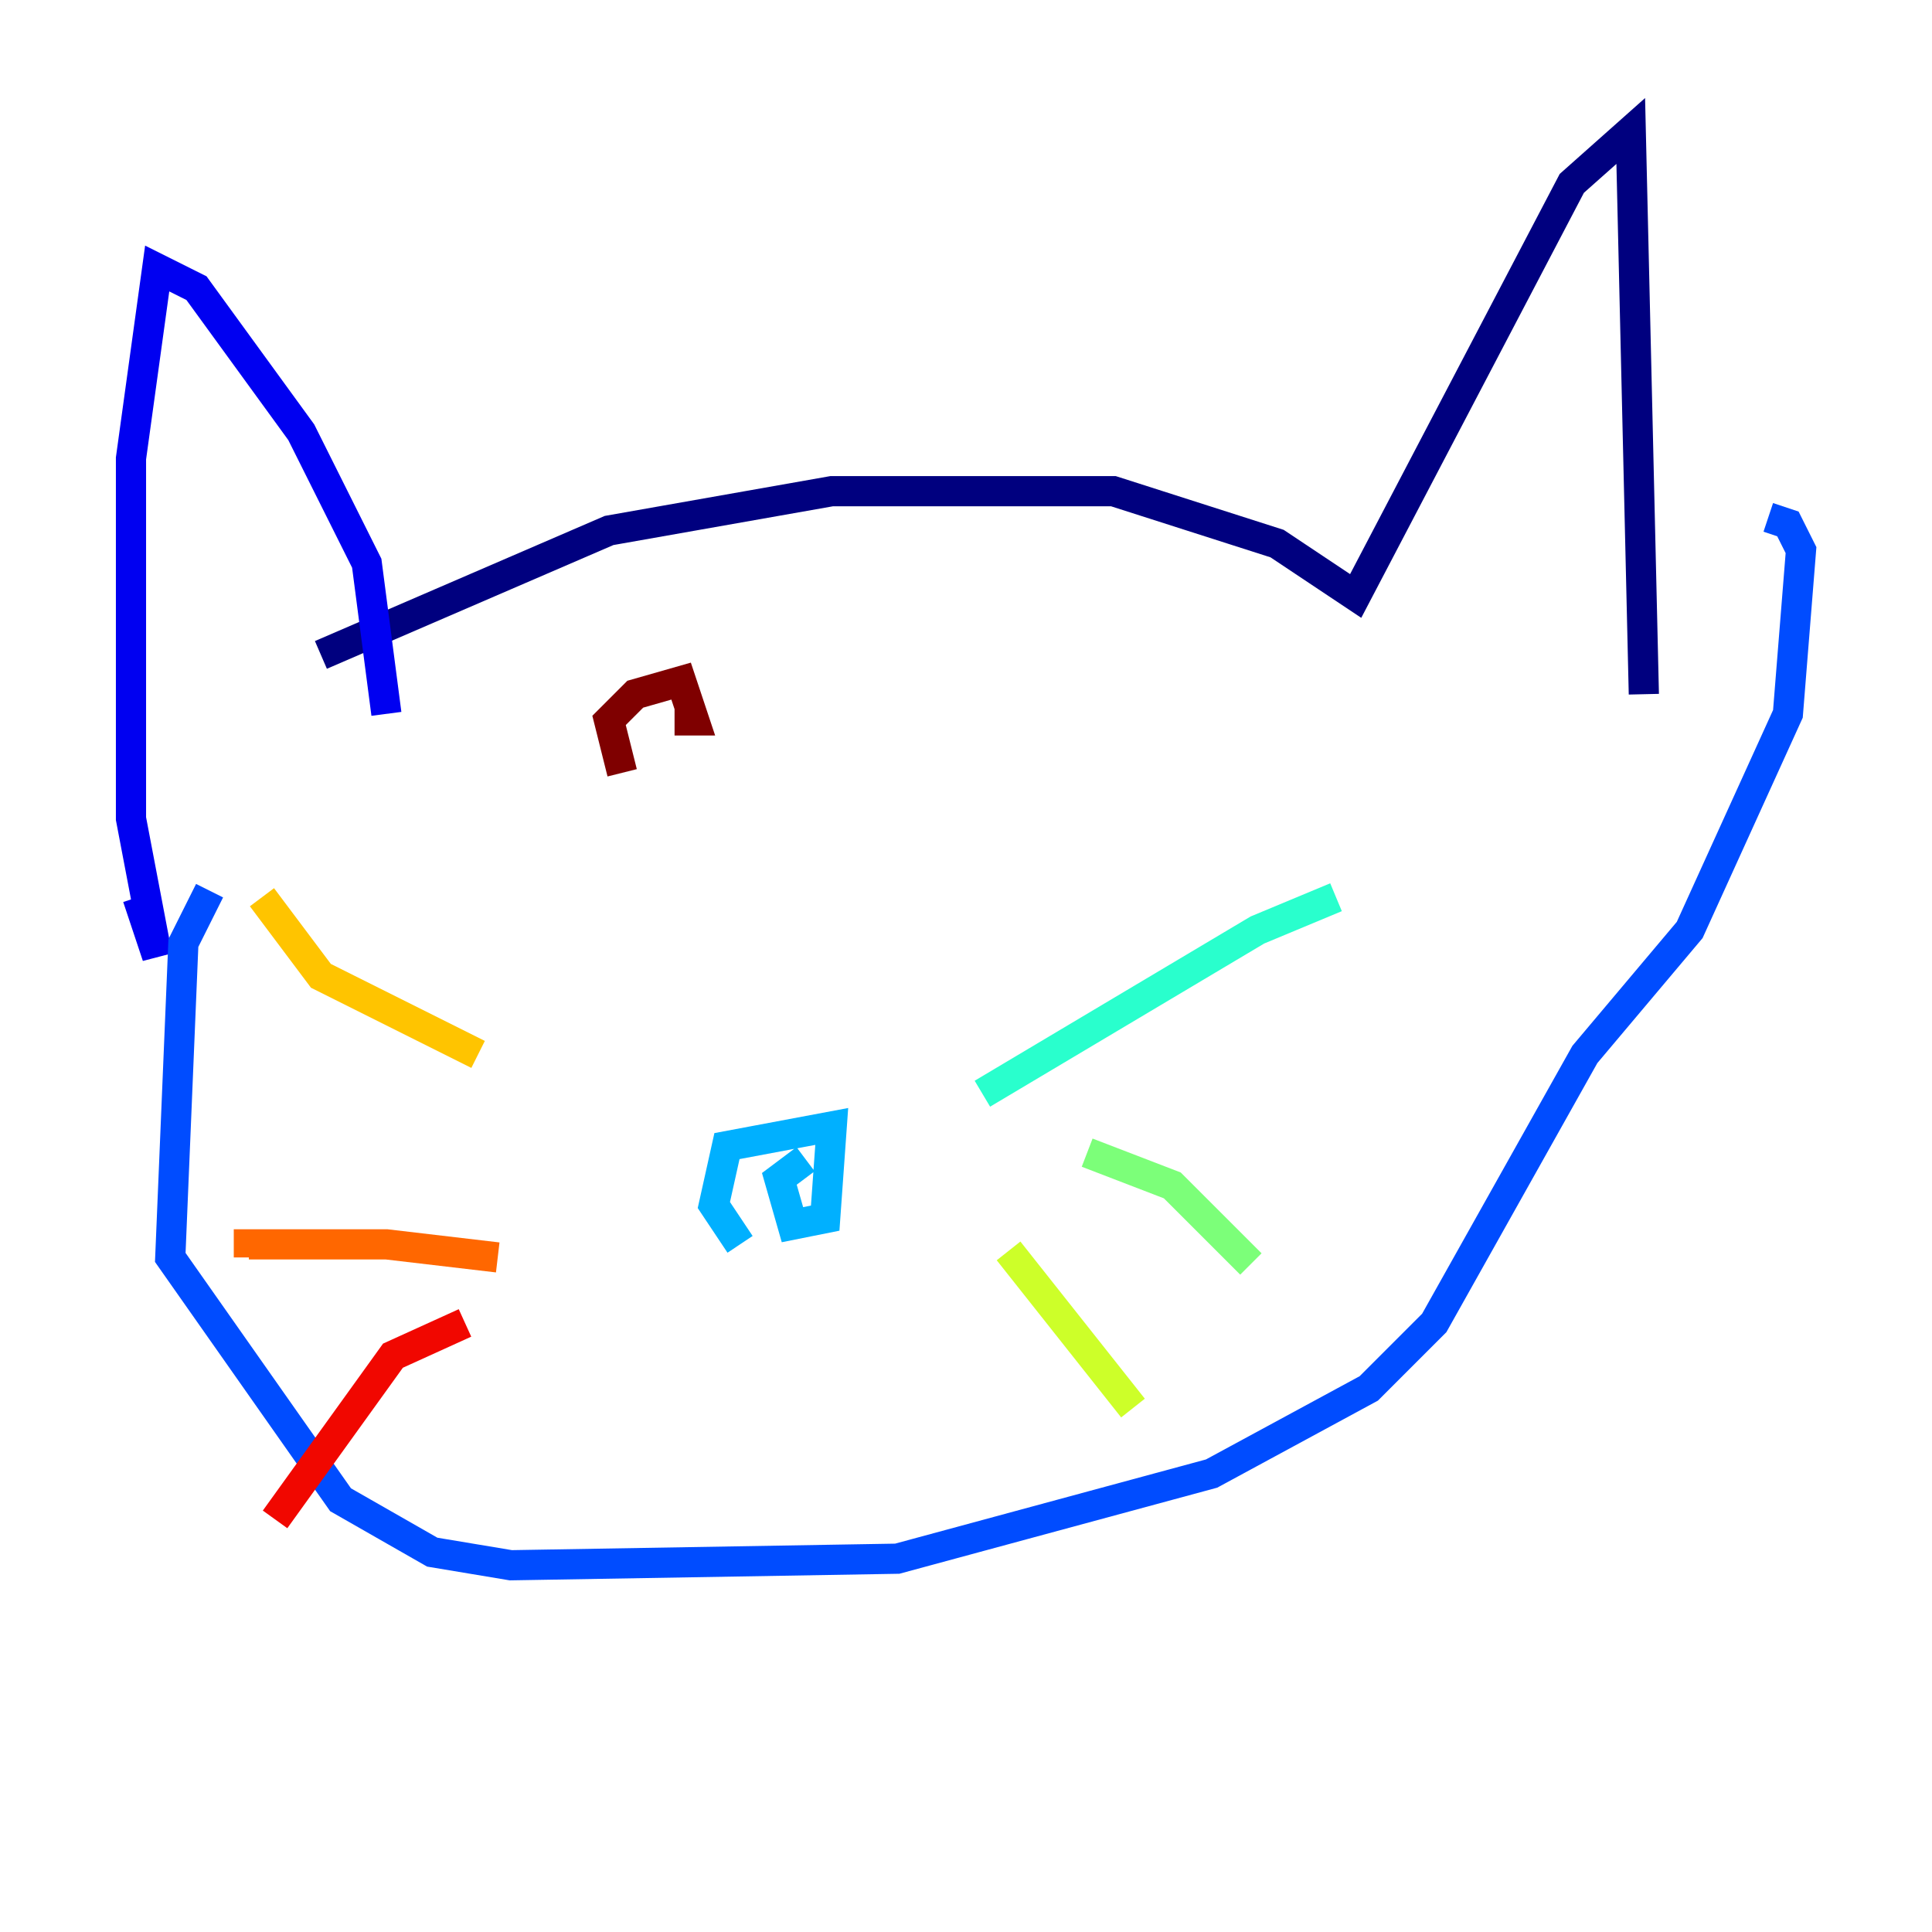 <?xml version="1.0" encoding="utf-8" ?>
<svg baseProfile="tiny" height="128" version="1.2" viewBox="0,0,128,128" width="128" xmlns="http://www.w3.org/2000/svg" xmlns:ev="http://www.w3.org/2001/xml-events" xmlns:xlink="http://www.w3.org/1999/xlink"><defs /><polyline fill="none" points="21.261,43.39 40.352,35.146 55.105,32.542 73.763,32.542 84.61,36.014 89.817,39.485 104.136,12.149 108.041,8.678 108.909,45.993" stroke="#00007f" stroke-width="2" /><polyline fill="none" points="25.6,47.295 24.298,37.315 19.959,28.637 13.017,19.091 10.414,17.79 8.678,30.373 8.678,54.237 10.414,63.349 9.112,59.444" stroke="#0000f1" stroke-width="2" /><polyline fill="none" points="13.885,59.01 12.149,62.481 11.281,83.308 22.563,99.363 28.637,102.834 33.844,103.702 59.444,103.268 80.271,97.627 90.685,91.986 95.024,87.647 105.003,69.858 111.946,61.614 118.454,47.295 119.322,36.447 118.454,34.712 117.153,34.278" stroke="#004cff" stroke-width="2" /><polyline fill="none" points="49.031,82.441 47.295,79.837 48.163,75.932 55.105,74.63 54.671,80.705 52.502,81.139 51.634,78.102 53.37,76.8" stroke="#00b0ff" stroke-width="2" /><polyline fill="none" points="65.085,72.461 83.308,61.614 88.515,59.444" stroke="#29ffcd" stroke-width="2" /><polyline fill="none" points="72.027,76.366 77.668,78.536 82.875,83.742" stroke="#7cff79" stroke-width="2" /><polyline fill="none" points="66.82,82.875 75.064,93.288" stroke="#cdff29" stroke-width="2" /><polyline fill="none" points="31.675,69.858 21.261,64.651 17.356,59.444" stroke="#ffc400" stroke-width="2" /><polyline fill="none" points="32.976,83.308 25.6,82.441 16.488,82.441 16.488,83.308" stroke="#ff6700" stroke-width="2" /><polyline fill="none" points="30.807,87.647 26.034,89.817 18.224,100.664" stroke="#f10700" stroke-width="2" /><polyline fill="none" points="41.22,51.2 40.352,47.729 42.088,45.993 45.125,45.125 45.993,47.729 44.691,47.729" stroke="#7f0000" stroke-width="2" /></svg>
